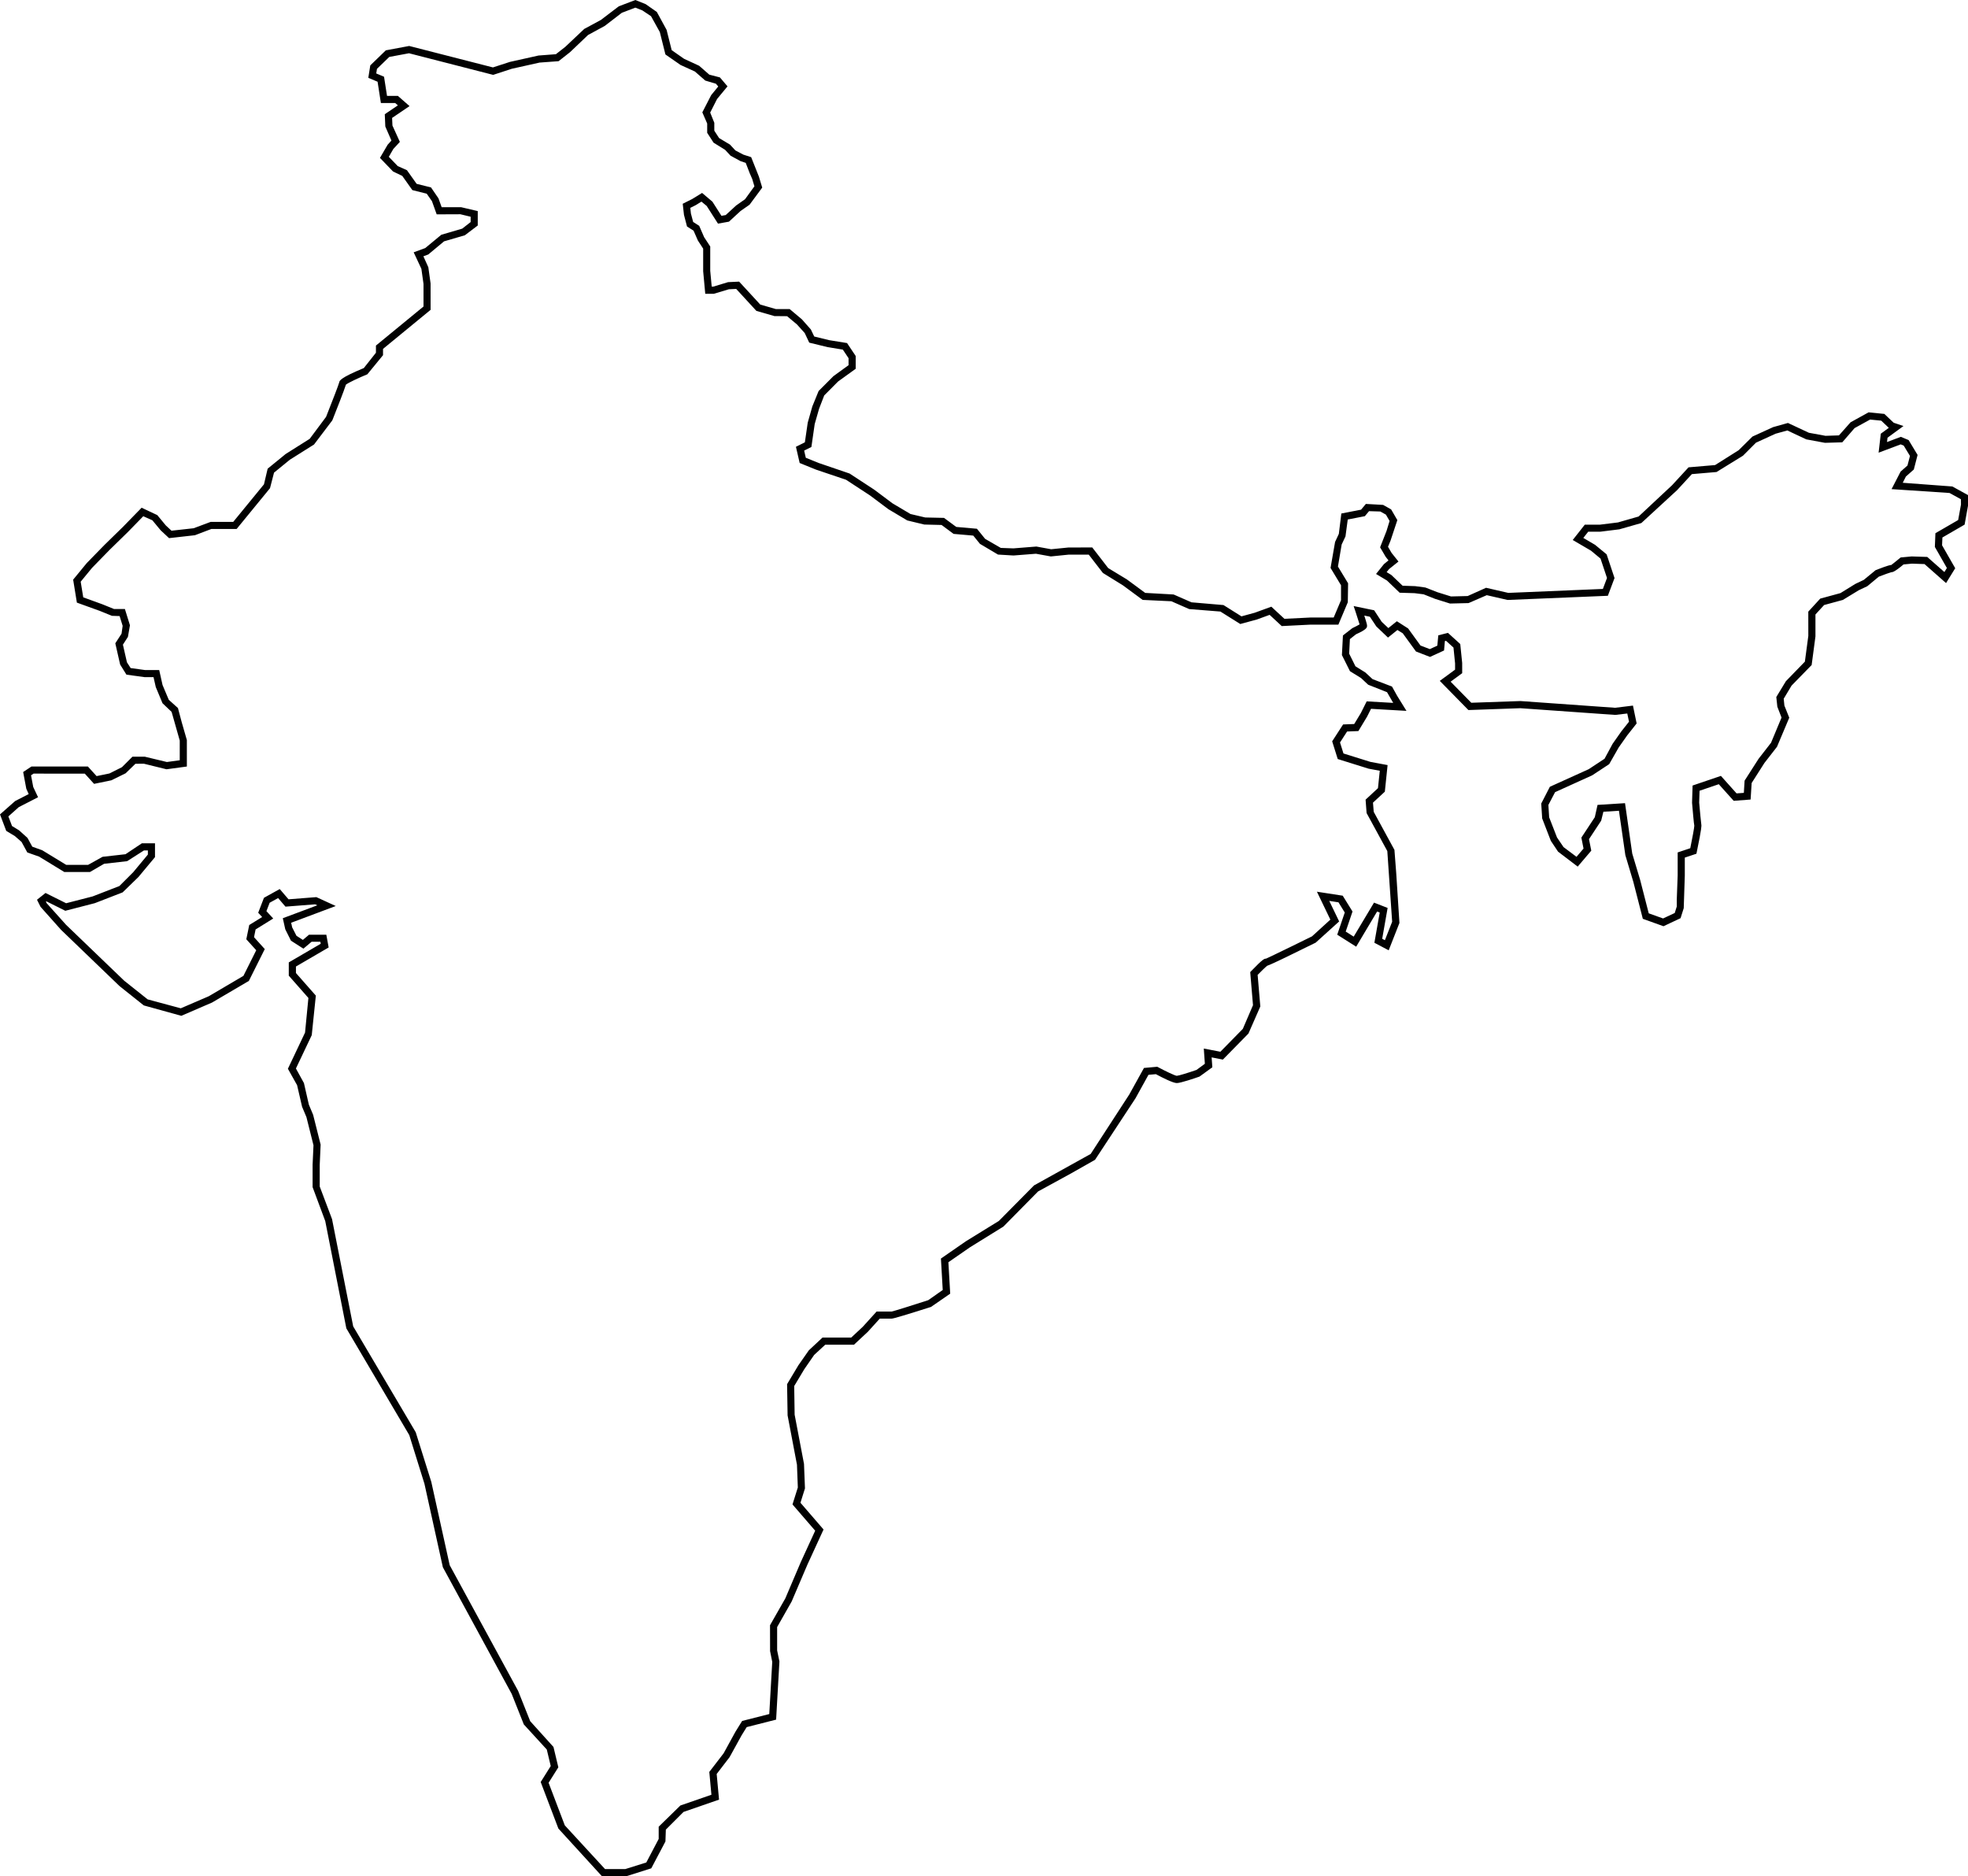 <?xml version="1.0" encoding="utf-8"?><!DOCTYPE svg PUBLIC "-//W3C//DTD SVG 1.1//EN" "http://www.w3.org/Graphics/SVG/1.1/DTD/svg11.dtd"><svg version="1.1" xmlns="http://www.w3.org/2000/svg" xmlns:xlink="http://www.w3.org/1999/xlink" x="0px" y="0px" viewBox="0 0 100 95.329" enable-background="new 0 0 100 95.329" xml:space="preserve"><path fill="#010101" d="M31.832,95.329h-1.248l-2.211-2.42l-0.899-2.364l0.51-0.812l-0.2-0.839l-1.167-1.275l-0.616-1.551
	l-3.498-6.436l-0.936-4.242l-0.771-2.473l-3.198-5.424l-1.072-5.452l-0.642-1.723v-1.141l0.045-0.985l-0.359-1.434l-0.22-0.522
	l-0.254-1.098l-0.467-0.834l0.871-1.837l0.171-1.76l-0.997-1.133v-0.674l1.623-0.947l-0.019-0.102h-0.444l-0.417,0.351l-0.632-0.406
	l-0.289-0.578l-0.125-0.563L16.121,46l-0.11-0.051l-1.505,0.118l-0.374-0.436l-0.43,0.238l-0.164,0.426l0.346,0.375l-0.896,0.555
	l-0.08,0.393l0.546,0.605l-0.809,1.618l-1.871,1.099l-1.561,0.674l-1.905-0.528l-1.231-0.98L3.1,47.243l-1.04-1.167l-0.18-0.359
	l0.433-0.345l1.047,0.522l1.348-0.347l1.358-0.527l0.703-0.703l0.745-0.896V43.21H7.316l-0.855,0.546L5.289,43.89l-0.716,0.416
	H3.266l-1.278-0.781l-0.6-0.211l-0.292-0.534l-0.34-0.298l-0.439-0.265L0,41.38l0.77-0.679l0.688-0.354l-0.122-0.272l-0.159-0.848
	l0.419-0.279h2.871l0.441,0.486L5.56,39.3l0.637-0.319l0.534-0.534h0.622l1.127,0.271l0.653-0.089v-1.002L8.72,36.171l-0.462-0.439
	l-0.342-0.821l-0.115-0.505H7.353L6.425,34.28l-0.321-0.516l-0.245-1.078l0.317-0.488l0.056-0.399l-0.154-0.496l-0.39-0.013
	l-0.616-0.25l-1.166-0.421l-0.189-1.167l0.69-0.84l0.9-0.923l0.938-0.916l0.951-0.976l0.796,0.375l0.434,0.525l0.288,0.268
	L9.84,26.84l0.865-0.323h1.146l1.562-1.908l0.187-0.795l0.915-0.746l1.221-0.77l0.833-1.117c0.307-0.773,0.642-1.642,0.666-1.747
	c0.015-0.089,0.038-0.229,1.251-0.732l0.617-0.78v-0.364l2.417-1.984v-1.146l-0.108-0.77L21.02,12.82l0.588-0.216l0.817-0.676
	l1.062-0.311l0.428-0.335v-0.27l-0.523-0.126l-1.203,0.005l-0.239-0.667l-0.268-0.383l-0.729-0.182l-0.512-0.721l-0.469-0.225
	l-0.665-0.691l0.389-0.666l0.193-0.215l-0.31-0.713l-0.027-0.625l0.666-0.45l-0.138-0.12h-0.726l-0.168-1.081l-0.471-0.198
	l0.1-0.632l0.79-0.765l1.188-0.222l4.254,1.09l0.862-0.28l1.454-0.324l0.883-0.067l0.481-0.377l0.96-0.907l0.844-0.456l0.912-0.694
	L32.285,0l0.522,0.21l0.569,0.398l0.496,0.91l0.258,1.03l0.628,0.439l0.768,0.355l0.516,0.451l0.539,0.14l0.386,0.455l-0.53,0.642
	l-0.35,0.689l0.209,0.519v0.402l0.244,0.376l0.552,0.331l0.275,0.296l0.406,0.214l0.396,0.128l0.392,0.986l0.17,0.561l-0.642,0.868
	l-0.457,0.319l-0.591,0.544l-0.558,0.1l-0.574-0.899l-0.266-0.219l-0.301,0.184l-0.266,0.133l0.031,0.286l0.114,0.43l0.307,0.196
	l0.25,0.576l0.311,0.474v1.239l0.075,0.8h0.082l0.75-0.227l0.562-0.026l1.073,1.165l0.793,0.229h0.702l0.621,0.522l0.457,0.517
	l0.169,0.355l0.76,0.186l0.908,0.147l0.439,0.657v0.65l-0.896,0.647l-0.703,0.707l-0.26,0.672l-0.224,0.783l-0.168,1.164
	l-0.368,0.184l0.084,0.364l0.643,0.261l1.582,0.54l1.254,0.821l0.922,0.691l0.918,0.545l0.749,0.176l0.955,0.021l0.621,0.459
	l1.052,0.093l0.415,0.513l0.798,0.461l0.64,0.023l1.167-0.093l0.751,0.137l0.887-0.089l1.202-0.001l0.809,1.047l0.951,0.577
	l0.929,0.684l1.445,0.081l0.907,0.398l1.626,0.139l0.914,0.574l0.675-0.184l0.843-0.307l0.665,0.616l1.315-0.065h1.188l0.373-0.882
	v-0.757l-0.532-0.881l0.23-1.321l0.191-0.409l0.127-1.036l1.002-0.194l0.244-0.292l0.877,0.049l0.407,0.229l0.316,0.544
	l-0.347,1.045l-0.127,0.31l0.182,0.312l0.349,0.438l-0.482,0.386l-0.119,0.152l0.239,0.145l0.572,0.546l0.637,0.021l0.521,0.07
	l0.613,0.239l0.689,0.215l0.846-0.021l0.935-0.42l1.13,0.26l4.806-0.201l0.209-0.557l-0.329-0.985l-0.483-0.401l-0.929-0.544
	l0.613-0.779h0.772l0.913-0.113l1.049-0.301l1.701-1.59l0.837-0.909l1.349-0.115l1.195-0.753l0.704-0.696l1.05-0.479l0.752-0.211
	l1.065,0.498l0.845,0.155l0.682-0.022l0.59-0.665l0.916-0.506l0.801,0.08l0.474,0.448l0.498,0.168l-0.811,0.593l-0.026,0.22
	l0.702-0.264l0.396,0.164l0.456,0.755l-0.192,0.742l-0.403,0.356l-0.158,0.317l2.52,0.188l0.799,0.44v0.517l-0.177,0.981
	l-1.128,0.654l-0.017,0.396l0.668,1.166l-0.466,0.754l-1.094-0.965l-0.641-0.022l-0.424,0.04c-0.47,0.395-0.567,0.395-0.621,0.395
	c-0.052,0.009-0.368,0.123-0.637,0.227l-0.585,0.485l-0.434,0.205l-0.806,0.491l-0.954,0.26l-0.44,0.48v1.115l-0.193,1.453
	l-1.021,1.046l-0.399,0.667l0.035,0.348l0.247,0.616l-0.623,1.478l-0.638,0.821l-0.65,1.019l-0.053,0.84l-0.86,0.065l-0.757-0.844
	l-0.977,0.332l-0.019,0.604c0.036,0.407,0.094,1.042,0.109,1.117c0.01,0.04,0.031,0.129-0.228,1.377l-0.021,0.102l-0.591,0.197
	v0.919l-0.054,1.65l-0.161,0.509l-0.868,0.409l-1.05-0.377l-0.481-1.872l-0.407-1.362l-0.325-2.256l-0.791,0.05l-0.112,0.453
	l-0.619,0.941l0.116,0.583l-0.69,0.811l-0.999-0.761l-0.366-0.548l-0.44-1.139l-0.048-0.756l0.439-0.853l1.973-0.893l0.805-0.531
	l0.41-0.759l0.445-0.633l0.388-0.49l-0.088-0.417l-0.61,0.072l-4.824-0.341l-2.638,0.094l-1.455-1.483l0.777-0.57v-0.319
	l-0.081-0.803l-0.38-0.344l-0.057,0.014l-0.042,0.478l-0.713,0.327l-0.713-0.275l-0.673-0.926l-0.271-0.167l-0.479,0.385
	l-0.593-0.566l-0.327-0.493l-0.284-0.059c0.14,0.436,0.14,0.487,0.14,0.512c0,0.092,0,0.187-0.562,0.439l-0.309,0.245l-0.038,0.738
	l0.319,0.643l0.505,0.315l0.366,0.338l0.987,0.377l0.26,0.468l0.475,0.767l-1.801-0.104l-0.199,0.396l-0.443,0.734l-0.574,0.023
	l-0.359,0.557l0.175,0.559l1.369,0.427l0.873,0.163l-0.14,1.351l-0.602,0.557l0.037,0.467l1.053,1.933l0.091,1.186l0.163,2.528
	l-0.546,1.389l-0.727-0.383l0.271-1.535l-0.133-0.052l-1.063,1.786l-0.963-0.609l0.383-1.127l-0.32-0.518l-0.468-0.072l0.503,1.043
	l-1.192,1.078l-1.163,0.57c-0.928,0.455-1.198,0.571-1.297,0.602c-0.071,0.049-0.294,0.264-0.49,0.466l0.136,1.605l-0.603,1.375
	l-1.3,1.324l-0.571-0.112l0.036,0.503l-0.653,0.473c-0.22,0.077-0.955,0.329-1.153,0.329c-0.188,0-0.728-0.272-1.063-0.452
	l-0.376,0.032l-0.66,1.194l-2.055,3.125l-1.208,0.685l-1.689,0.924l-1.76,1.784l-1.7,1.053l-1.095,0.758l0.092,1.597l-0.975,0.674
	C46.073,66.797,45.401,67,45.307,67h-0.604l-0.607,0.67l-0.702,0.654h-1.46l-0.564,0.521l-0.5,0.723l-0.514,0.858l0.022,1.453
	l0.476,2.501l0.049,1.245l-0.229,0.731l1.173,1.358l-0.823,1.793l-0.797,1.865l-0.738,1.3v1.185l0.115,0.557l0,0.023l-0.167,2.938
	l-1.495,0.38l-0.258,0.417l-0.612,1.11l-0.655,0.855l0.12,1.303l-1.805,0.625l-0.898,0.898l-0.021,0.603l-0.72,1.365L31.832,95.329z
	 M30.743,94.967h1.033l1.065-0.334l0.629-1.196v-0.622l1.102-1.077l1.577-0.546l-0.107-1.161l0.727-0.945l0.601-1.096l0.34-0.548
	l1.379-0.351l0.151-2.651l-0.11-0.547l-0.003-1.315l0.777-1.363l0.789-1.852l0.729-1.588l-1.153-1.334l0.271-0.863l-0.044-1.156
	l-0.476-2.505l-0.026-1.588l0.573-0.957l0.532-0.762l0.694-0.647h1.458l0.587-0.547l0.705-0.777h0.764
	c0.099-0.016,1.029-0.307,1.857-0.576l0.739-0.519l-0.092-1.597l1.27-0.879l1.674-1.032l1.787-1.806l2.878-1.598l1.961-3.02
	l0.747-1.349l0.675-0.061l0.048,0.025c0.374,0.201,0.843,0.425,0.944,0.435c0.093-0.002,0.588-0.155,1.005-0.3l0.422-0.312
	l-0.054-0.773l0.843,0.162l1.14-1.162l0.517-1.203l-0.141-1.68l0.056-0.06c0.601-0.625,0.668-0.625,0.747-0.625
	c0.05-0.021,0.659-0.31,1.198-0.574l1.139-0.559l0.932-0.85l-0.683-1.418l1.311,0.202l0.498,0.804l-0.346,1.019l0.406,0.257
	l1.033-1.728l0.691,0.27l-0.276,1.567l0.137,0.072l0.369-0.937l-0.246-3.591l-1.053-1.933l-0.051-0.68l0.629-0.583l0.092-0.885
	l-0.568-0.106l-1.569-0.49l-0.282-0.9l0.555-0.857l0.565-0.022l0.336-0.556l0.298-0.595l1.347,0.077l-0.313-0.543l-0.958-0.379
	l-0.364-0.341l-0.562-0.347l-0.409-0.819l0.052-0.997l0.476-0.37c0.155-0.074,0.295-0.147,0.37-0.193
	c-0.037-0.124-0.124-0.398-0.202-0.633l-0.1-0.298l1.043,0.216l0.384,0.586l0.337,0.317l0.432-0.347l0.572,0.366l0.629,0.868
	l0.473,0.182l0.383-0.176l0.048-0.524l0.491-0.125l0.625,0.567l0.098,0.96l0.001,0.521l-0.588,0.432l1.051,1.071l2.498-0.087
	l4.809,0.342l0.907-0.111l0.187,0.907l-0.485,0.614l-0.427,0.607l-0.482,0.846l-0.866,0.57l-1.884,0.854L78.678,40.9l0.04,0.629
	l0.399,1.024l0.33,0.487l0.66,0.495l0.357-0.419l-0.11-0.557l0.683-1.037l0.139-0.625l1.396-0.088l0.367,2.56l0.403,1.343
	l0.435,1.694l0.729,0.261l0.592-0.277l0.104-0.331v-0.359l0.045-1.217v-1.171l0.641-0.214c0.104-0.511,0.206-1.055,0.205-1.144
	c-0.021-0.07-0.087-0.839-0.115-1.166l0.027-0.875l1.439-0.49l0.796,0.889l0.37-0.027l0.038-0.62l0.711-1.111l0.633-0.815
	l0.533-1.279l-0.213-0.55l-0.053-0.494l0.488-0.804l0.964-0.993l0.175-1.31l-0.001-1.232l0.606-0.661l1.028-0.28l0.755-0.467
	l0.429-0.204l0.603-0.495c0.672-0.263,0.765-0.263,0.796-0.263c0.024-0.019,0.254-0.195,0.431-0.345l0.044-0.037l0.559-0.052
	l0.793,0.025l0.871,0.768l0.127-0.206l-0.611-1.07l0.028-0.697l1.156-0.67l0.143-0.785l-0.002-0.271l-0.578-0.318l-2.947-0.196
	l0.46-0.892l0.348-0.307l0.127-0.488l-0.317-0.523l-0.154-0.064l-1.122,0.422l0.111-0.965l0.407-0.297l-0.384-0.365l-0.567-0.056
	l-0.789,0.435l-0.624,0.721L92.732,22.5l-0.948-0.176l-0.966-0.452l-0.598,0.166l-0.994,0.455l-0.659,0.661l-1.345,0.829
	l-1.253,0.107l-0.751,0.815l-1.816,1.671l-1.118,0.319l-0.962,0.12l-0.62,0.001l-0.249,0.316l0.597,0.351l0.587,0.483l0.402,1.205
	L81.7,30.272l-5.093,0.212l-0.024-0.005l-1.036-0.238l-0.926,0.402l-0.941,0.023l-0.759-0.238l-0.583-0.231l-0.46-0.058
	l-0.757-0.023l-0.644-0.619l-0.556-0.334l0.402-0.501l0.231-0.189l-0.142-0.179l-0.285-0.485l0.327-0.832l0.155-0.506l-0.186-0.322
	l-0.284-0.159l-0.574-0.018l-0.213,0.255l-0.869,0.169l-0.115,0.859l-0.194,0.412l-0.189,1.118l0.516,0.852l-0.015,0.965
	l-0.479,1.136h-1.42l-1.458,0.073l-0.615-0.57l-0.647,0.236l-0.844,0.229l-1.01-0.633l-1.587-0.126l-0.906-0.397l-1.458-0.069
	l-1.002-0.739l-1.017-0.629l-0.721-0.933h-1.007l-0.918,0.093l-0.757-0.137l-1.139,0.089l-0.789-0.047l-0.917-0.544l-0.34-0.42
	l-1-0.087l-0.611-0.453l-0.879-0.022l-0.863-0.208l-0.958-0.57l-0.928-0.695l-1.225-0.802l-1.529-0.516l-0.828-0.336l-0.19-0.824
	l0.454-0.226l0.146-1.002l0.233-0.821l0.32-0.785l0.752-0.754l0.769-0.558V18.2l-0.291-0.436l-0.766-0.125l-0.941-0.229l-0.23-0.488
	l-0.393-0.436l-0.502-0.42L39.35,16.06l-0.916-0.264l-1.026-1.116l-0.372,0.018l-0.762,0.229h-0.438l-0.106-1.145l0-1.149
	l-0.268-0.411l-0.22-0.501l-0.333-0.213l-0.155-0.593l-0.063-0.562l0.478-0.239l0.506-0.311l0.524,0.443l0.46,0.72l0.217-0.039
	l0.531-0.488l0.45-0.316l0.477-0.657l-0.111-0.37l-0.13-0.3l-0.201-0.521l-0.26-0.086l-0.509-0.277l-0.278-0.299L36.259,7.25
	l-0.325-0.502V6.276l-0.247-0.568l0.45-0.874l0.359-0.44l-0.117-0.139l-0.542-0.161l-0.528-0.461L34.58,3.301l-0.768-0.534
	L33.528,1.63l-0.447-0.807l-0.442-0.295l-0.356-0.14L31.597,0.65l-0.869,0.668l-0.847,0.46l-0.917,0.874l-0.581,0.457L27.416,3.18
	l-1.412,0.315l-0.945,0.309l-4.276-1.098l-1.003,0.187l-0.625,0.605l-0.037,0.234l0.396,0.166l0.152,0.975h0.552l0.592,0.518
	l-0.886,0.6l0.017,0.388l0.377,0.83L19.986,7.57l-0.229,0.398l0.452,0.47l0.469,0.21l0.492,0.693l0.73,0.182l0.38,0.555l0.162,0.45
	h0.991l0.843,0.198v0.732l-0.655,0.496l-1.058,0.309l-0.801,0.667l-0.248,0.092l0.251,0.558l0.114,0.821l0.001,1.342l-2.417,1.984
	v0.319l-0.796,0.971c-0.446,0.184-0.972,0.431-1.09,0.527c-0.08,0.268-0.496,1.323-0.682,1.792l-0.023,0.041l-0.915,1.208
	l-1.231,0.775l-0.802,0.655l-0.204,0.79l-1.697,2.073H10.74l-0.835,0.317L8.59,27.343l-0.426-0.398l-0.422-0.509L7.28,26.23
	l-0.779,0.799l-0.938,0.916l-0.886,0.909L4.1,29.556l0.13,0.795l0.972,0.353l0.59,0.239h0.554l0.257,0.828L6.5,32.361l-0.254,0.394
	l0.204,0.897l0.188,0.292l0.739,0.102l0.713-0.001l0.169,0.759l0.317,0.753l0.466,0.418l0.196,0.736l0.257,0.891v1.345l-1.034,0.14
	L7.31,38.804l-0.429,0.004l-0.496,0.482l-0.729,0.358l-0.876,0.18l-0.472-0.52H1.705l-0.128,0.085l0.111,0.591l0.246,0.524
	l-0.979,0.502l-0.529,0.472l0.185,0.488l0.358,0.219l0.429,0.386L1.64,43.02l0.505,0.181l1.22,0.743h1.111l0.735-0.409l1.167-0.132
	l0.829-0.554h0.669v0.702l-0.84,1.008l-0.804,0.783L4.818,45.89l-1.5,0.387l-0.961-0.48l-0.023,0.019l0.038,0.076l0.987,1.1
	l2.955,2.841l1.189,0.946l1.683,0.453l1.425-0.614l1.758-1.034l0.651-1.302l-0.504-0.558L12.665,47l0.656-0.405l-0.201-0.218
	l0.292-0.759l0.802-0.445l0.447,0.521l1.415-0.111l0.984,0.452l-2.266,0.85l0.052,0.235l0.218,0.427l0.326,0.21l0.313-0.265h0.878
	L16.7,48.14l-1.662,0.969v0.331l1.011,1.147l-0.208,2.009l-0.804,1.694l0.407,0.741l0.25,1.095l0.218,0.52l0.38,1.511l-0.046,1.03
	v1.099l0.626,1.657l1.075,5.45l3.177,5.379l0.792,2.524l0.935,4.232l3.477,6.387l0.613,1.538l1.183,1.311l0.247,1.033l-0.495,0.786
	l0.823,2.164L30.743,94.967z"></path></svg>
